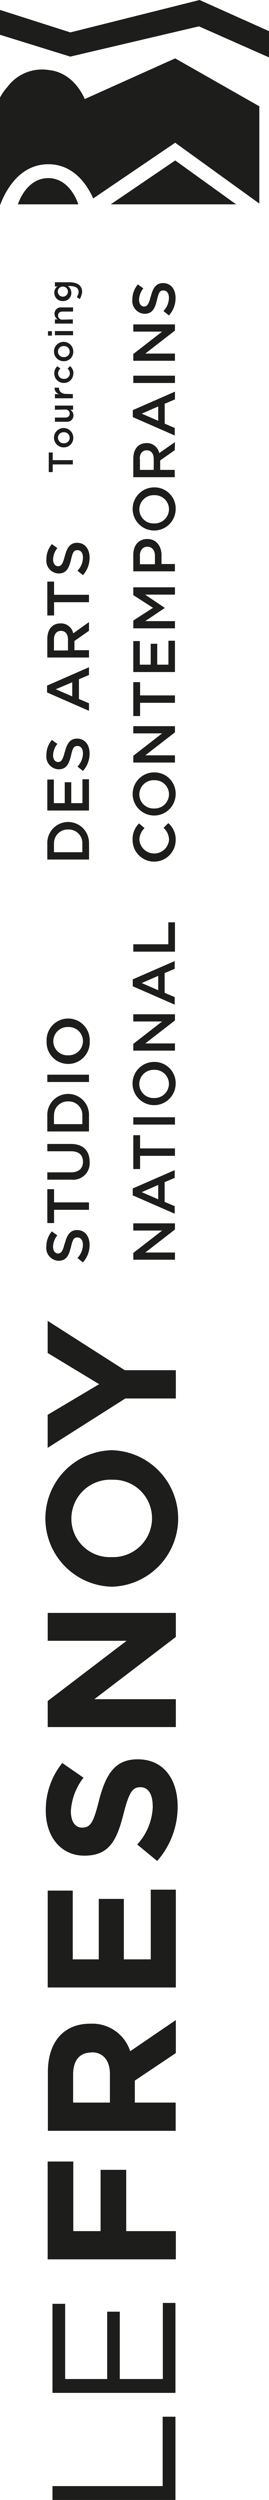 <svg xmlns="http://www.w3.org/2000/svg" viewBox="0 0 49 454.36"><defs><style>.cls-1{fill:#1d1d1b;}</style></defs><title>logo-vert</title><g id="Calque_2" data-name="Calque 2"><g id="Calque_1-2" data-name="Calque 1"><g id="Logo_Fresnoy" data-name="Logo Fresnoy"><polygon class="cls-1" points="36.35 0 12.82 5.89 0 1.8 0 6.32 12.8 10.29 36.24 4.79 49 10.43 49 5.66 36.35 0"/><path class="cls-1" d="M8.81,32.37c-4.12,0-5.55,4.77-5.55,4.77h11s-1.39-4.77-5.49-4.77"/><polygon class="cls-1" points="20.17 37.14 43.01 37.14 31.92 29.16 20.17 37.14"/><path class="cls-1" d="M15.44,18c-.55-1.27-2.46-4.87-6.6-5.28a7.86,7.86,0,0,0-7.52,3.12A9.07,9.07,0,0,0,0,17.73V37.32h0C.51,36,2.85,29.85,8.81,29.85c4.77,0,7.18,4,8.17,6.22L31.91,25.94,47.24,37V19.32L31.91,10.61Z"/><path class="cls-1" d="M11.81,226c.39-1.6,1-2.44,2.23-2.44,1.43,0,2.28,1.12,2.28,2.71a4.67,4.67,0,0,1-1.22,3.17l-1-.8a3.5,3.5,0,0,0,1-2.4c0-.82-.38-1.34-1-1.34s-.84.3-1.17,1.71c-.39,1.62-.87,2.53-2.28,2.53a2.32,2.32,0,0,1-2.21-2.59,4.21,4.21,0,0,1,1-2.75l1,.72a3.45,3.45,0,0,0-.78,2.06c0,.78.4,1.24.91,1.24s.86-.35,1.2-1.8"/><polygon class="cls-1" points="16.21 218.53 16.21 219.88 9.85 219.88 9.85 222.29 8.62 222.29 8.62 216.13 9.85 216.13 9.85 218.53 16.21 218.53"/><path class="cls-1" d="M12.92,207.91c2.27,0,3.41,1.28,3.41,3.26A3,3,0,0,1,13,214.4H8.62v-1.33h4.32c1.41,0,2.17-.73,2.17-1.92s-.72-1.91-2.11-1.91H8.62v-1.33Z"/><path class="cls-1" d="M9.83,202.81v1.5H15v-1.5a2.48,2.48,0,0,0-2.57-2.63,2.49,2.49,0,0,0-2.59,2.63m6.37,0v2.83H8.62v-2.83a3.8,3.8,0,1,1,7.59,0"/><rect class="cls-1" x="8.62" y="195.32" width="7.59" height="1.33"/><path class="cls-1" d="M9.71,189.24a2.57,2.57,0,0,0,2.69,2.56,2.6,2.6,0,0,0,2.71-2.58,2.57,2.57,0,0,0-2.69-2.56,2.6,2.6,0,0,0-2.71,2.58m6.63,0a3.93,3.93,0,1,1-7.85,0,3.93,3.93,0,1,1,7.85,0"/><polygon class="cls-1" points="24.28 223.65 24.28 222.34 31.87 222.34 31.87 223.46 26.47 227.64 31.87 227.64 31.87 228.95 24.28 228.95 24.28 227.72 29.53 223.65 24.28 223.65"/><path class="cls-1" d="M25.82,216.67l3,1.3v-2.61Zm6-4v1.41l-1.83.77v3.59l1.83.78v1.37l-7.64-3.34V216Z"/><polygon class="cls-1" points="31.87 208.72 31.87 210.07 25.52 210.07 25.52 212.47 24.28 212.47 24.28 206.32 25.52 206.32 25.52 208.72 31.87 208.72"/><rect class="cls-1" x="24.28" y="203.06" width="7.59" height="1.33"/><path class="cls-1" d="M25.37,197a2.57,2.57,0,0,0,2.69,2.56A2.6,2.6,0,0,0,30.77,197a2.57,2.57,0,0,0-2.69-2.56A2.6,2.6,0,0,0,25.37,197M32,197a3.93,3.93,0,1,1-3.94-4A3.86,3.86,0,0,1,32,197"/><polygon class="cls-1" points="24.28 185.65 24.28 184.34 31.87 184.34 31.87 185.46 26.47 189.64 31.87 189.64 31.87 190.95 24.28 190.95 24.28 189.72 29.53 185.65 24.28 185.65"/><path class="cls-1" d="M25.82,178.67l3,1.3v-2.61Zm6-4v1.41l-1.83.77v3.59l1.83.78v1.37l-7.64-3.34V178Z"/><polygon class="cls-1" points="24.28 172.96 24.28 171.62 30.66 171.62 30.66 167.63 31.87 167.63 31.87 172.96 24.28 172.96"/><path class="cls-1" d="M9.83,153.39v1.5H15v-1.5a2.48,2.48,0,0,0-2.57-2.63,2.49,2.49,0,0,0-2.59,2.63m6.38,0v2.83H8.62v-2.83a3.8,3.8,0,1,1,7.59,0"/><polygon class="cls-1" points="9.81 141.68 9.81 145.97 11.79 145.97 11.79 142.17 12.98 142.17 12.98 145.97 15.02 145.97 15.02 141.63 16.21 141.63 16.21 147.31 8.62 147.31 8.62 141.68 9.81 141.68"/><path class="cls-1" d="M11.81,136.68c.39-1.6,1-2.44,2.23-2.44,1.43,0,2.28,1.12,2.28,2.71a4.68,4.68,0,0,1-1.21,3.17l-1-.8a3.5,3.5,0,0,0,1-2.4c0-.82-.38-1.34-1-1.34s-.85.3-1.17,1.71c-.39,1.62-.87,2.53-2.28,2.53a2.32,2.32,0,0,1-2.21-2.59,4.21,4.21,0,0,1,1-2.75l1,.72a3.45,3.45,0,0,0-.78,2.06c0,.78.4,1.24.91,1.24s.86-.35,1.2-1.8"/><path class="cls-1" d="M10.16,125.27l3,1.3V124Zm6.05-4v1.41l-1.83.77v3.59l1.83.78v1.37l-7.64-3.34v-1.24Z"/><path class="cls-1" d="M9.83,116.28v1.94h2.55v-2c0-1-.5-1.56-1.28-1.56s-1.27.59-1.27,1.57m6.38-1.59-2.65,1.86v1.67h2.65v1.33H8.62v-3.38c0-1.75.92-2.82,2.41-2.82a2.27,2.27,0,0,1,2.31,1.81l2.87-2.05Z"/><polygon class="cls-1" points="16.21 108.1 16.21 109.45 9.85 109.45 9.85 111.86 8.62 111.86 8.62 105.7 9.85 105.7 9.85 108.1 16.21 108.1"/><path class="cls-1" d="M11.81,101.09c.39-1.6,1-2.44,2.23-2.44,1.43,0,2.28,1.12,2.28,2.71a4.68,4.68,0,0,1-1.21,3.17l-1-.8a3.5,3.5,0,0,0,1-2.4c0-.82-.38-1.34-1-1.34s-.85.3-1.17,1.71c-.39,1.62-.87,2.53-2.28,2.53a2.32,2.32,0,0,1-2.21-2.59,4.21,4.21,0,0,1,1-2.75l1,.72a3.45,3.45,0,0,0-.78,2.06c0,.78.4,1.24.91,1.24s.86-.35,1.2-1.8"/><path class="cls-1" d="M32,152.7a3.92,3.92,0,0,1-7.85-.05,4,4,0,0,1,1.18-3l1,.86a3,3,0,0,0-.94,2.13,2.71,2.71,0,0,0,5.4,0,3,3,0,0,0-1-2.18l.87-.86A3.91,3.91,0,0,1,32,152.7"/><path class="cls-1" d="M25.38,144.38a2.57,2.57,0,0,0,2.69,2.56,2.6,2.6,0,0,0,2.71-2.58,2.57,2.57,0,0,0-2.69-2.56,2.6,2.6,0,0,0-2.71,2.58m6.62,0a3.92,3.92,0,1,1-3.94-4,3.86,3.86,0,0,1,3.94,4"/><polygon class="cls-1" points="24.28 133.29 24.28 131.98 31.87 131.98 31.87 133.1 26.47 137.28 31.87 137.28 31.87 138.59 24.28 138.59 24.28 137.36 29.53 133.29 24.28 133.29"/><polygon class="cls-1" points="31.87 126.39 31.87 127.73 25.52 127.73 25.52 130.14 24.28 130.14 24.28 123.98 25.52 123.98 25.52 126.39 31.87 126.39"/><polygon class="cls-1" points="25.47 116.51 25.47 120.8 27.45 120.8 27.45 117 28.64 117 28.64 120.8 30.68 120.8 30.68 116.45 31.87 116.45 31.87 122.14 24.28 122.14 24.28 116.51 25.47 116.51"/><polygon class="cls-1" points="30 110.47 30 110.51 26.45 112.89 31.87 112.89 31.87 114.2 24.28 114.2 24.28 112.78 27.87 110.47 24.28 108.16 24.28 106.74 31.87 106.74 31.87 108.07 26.43 108.07 30 110.47"/><path class="cls-1" d="M25.49,101v1.55h2.73V101c0-1-.55-1.64-1.37-1.64s-1.37.64-1.37,1.64m3.94,0v1.51h2.44v1.33H24.28v-3c0-1.77,1-2.88,2.55-2.88,1.71,0,2.6,1.37,2.6,3"/><path class="cls-1" d="M25.38,92.57a2.57,2.57,0,0,0,2.69,2.56,2.6,2.6,0,0,0,2.71-2.58A2.57,2.57,0,0,0,28.09,90a2.6,2.6,0,0,0-2.71,2.58m6.62,0a3.92,3.92,0,1,1-3.94-4,3.85,3.85,0,0,1,3.94,4"/><path class="cls-1" d="M25.49,83.46V85.4H28v-2c0-1-.5-1.56-1.28-1.56s-1.27.59-1.27,1.57m6.38-1.59-2.65,1.86V85.4h2.65v1.33H24.28V83.35c0-1.74.92-2.82,2.41-2.82A2.27,2.27,0,0,1,29,82.35l2.87-2Z"/><path class="cls-1" d="M25.82,75.18l3,1.3V73.87Zm6.05-4v1.41L30,73.38V77l1.83.78v1.37l-7.64-3.34V74.54Z"/><rect class="cls-1" x="24.28" y="68.28" width="7.59" height="1.33"/><polygon class="cls-1" points="24.28 60.27 24.28 58.96 31.87 58.96 31.87 60.08 26.47 64.26 31.87 64.26 31.87 65.57 24.28 65.57 24.28 64.34 29.53 60.27 24.28 60.27"/><path class="cls-1" d="M27.47,53.89c.39-1.61,1-2.44,2.23-2.44,1.43,0,2.28,1.12,2.28,2.71a4.68,4.68,0,0,1-1.21,3.17l-1-.8a3.5,3.5,0,0,0,1-2.4c0-.82-.38-1.34-1-1.34s-.85.3-1.17,1.71c-.39,1.62-.87,2.53-2.28,2.53a2.32,2.32,0,0,1-2.21-2.59,4.21,4.21,0,0,1,1-2.75l1,.72a3.45,3.45,0,0,0-.78,2.06c0,.78.4,1.24.91,1.24s.86-.35,1.2-1.8"/><polygon class="cls-1" points="13.27 83.63 13.27 84.41 9.6 84.41 9.6 85.8 8.88 85.8 8.88 82.24 9.6 82.24 9.6 83.63 13.27 83.63"/><path class="cls-1" d="M10.56,79.56a1,1,0,0,0,1.06,1,1,1,0,0,0,1.07-1,1,1,0,0,0-1.06-1,1,1,0,0,0-1.07,1m2.79,0a1.71,1.71,0,0,1-1.72,1.75,1.76,1.76,0,1,1,1.72-1.75"/><path class="cls-1" d="M10,74.47v-.76h3.31v.76h-.51a1.19,1.19,0,0,1,.58,1,1.14,1.14,0,0,1-1.27,1.18H10v-.76h1.88c.51,0,.81-.26.81-.71a.74.74,0,0,0-.82-.75Z"/><path class="cls-1" d="M13.27,71.63v.76H10v-.76h.75a1.17,1.17,0,0,1-.81-1.17h.8v0c0,.66.43,1.13,1.31,1.13Z"/><path class="cls-1" d="M13.35,67.89a1.69,1.69,0,0,1-1.72,1.71,1.71,1.71,0,0,1-1.74-1.72,1.65,1.65,0,0,1,.57-1.32L11,67a1.12,1.12,0,0,0-.41.86,1,1,0,0,0,1.06,1,1,1,0,0,0,1.07-1,1.16,1.16,0,0,0-.41-.86l.45-.46a1.67,1.67,0,0,1,.62,1.35"/><path class="cls-1" d="M10.56,63.9a1,1,0,0,0,1.06,1,1,1,0,0,0,1.07-1,1,1,0,0,0-1.06-1,1,1,0,0,0-1.07,1m2.79,0a1.71,1.71,0,0,1-1.72,1.75,1.76,1.76,0,1,1,1.72-1.75"/><path class="cls-1" d="M10,60.93v-.76h3.31v.76ZM8.74,61v-.81h.72V61Z"/><path class="cls-1" d="M13.27,58.05v.76H10v-.76h.51a1.19,1.19,0,0,1-.58-1,1.14,1.14,0,0,1,1.27-1.18h2.11v.76H11.39c-.51,0-.81.26-.81.71a.74.74,0,0,0,.82.75Z"/><path class="cls-1" d="M10.53,53a.92.92,0,1,0,1.84,0,.92.92,0,1,0-1.84,0m4.37.36a2.87,2.87,0,0,1-.37,1L14,54a3.73,3.73,0,0,0,.29-.67c.13-.74-.19-1.35-1.66-1.35h-.26A1.56,1.56,0,0,1,13,53.22a1.48,1.48,0,0,1-1.55,1.5,1.49,1.49,0,0,1-1.56-1.5,1.42,1.42,0,0,1,.56-1.16H10V51.3h2.63c1.74,0,2.46.81,2.31,2.08"/><path class="cls-1" d="M16.72,373c2,0,3.3,1.43,3.3,3.94v5.2h-6.7v-5.1c0-2.5,1.13-4,3.33-4Zm7-.2a7.26,7.26,0,0,0-7.24-5h-.06c-4.8,0-7.7,3.3-7.7,8.8v10.67H32v-5.13H24.56v-4l7.47-5v-6Z"/><polygon class="cls-1" points="27.46 343.44 27.46 356.11 22.56 356.11 22.56 345.12 17.99 345.12 17.99 356.11 13.25 356.11 13.25 343.61 8.69 343.61 8.69 361.22 32.03 361.22 32.03 343.44 27.46 343.44"/><path class="cls-1" d="M27.83,328.23a10.67,10.67,0,0,1-2.84,7l3.64,3a14.9,14.9,0,0,0,3.73-9.9c0-5-2.6-8.58-7.24-8.58h-.07c-4.07,0-5.77,2.67-7,7.41-1,4-1.53,5-3.07,5h-.07c-1.14,0-2-1-2-3a11,11,0,0,1,2.3-6.07l-3.87-2.67a13.56,13.56,0,0,0-3,8.67c0,4.78,2.8,8.17,7,8.17h.06c4.64,0,5.94-3,7.14-7.74,1-3.9,1.67-4.7,3-4.7h.07c1.37,0,2.2,1.27,2.2,3.37"/><polygon class="cls-1" points="32.03 293.14 8.69 293.14 8.69 298.21 23.06 298.21 8.69 309.15 8.69 313.89 32.03 313.89 32.03 308.82 17.19 308.82 32.03 297.51 32.03 293.14"/><path class="cls-1" d="M20.42,268.94a7,7,0,0,1,7.27,7A7.09,7.09,0,0,1,20.36,283h-.07A7,7,0,0,1,13,276a7.1,7.1,0,0,1,7.34-7.07Zm-.13-5.37a12.41,12.41,0,0,0,.07,24.81h.07a12.41,12.41,0,0,0-.07-24.81Z"/><polygon class="cls-1" points="8.68 245.9 18.06 251.57 8.68 257.14 8.68 263.14 22.83 254.17 32.03 254.17 32.03 249.03 22.73 249.03 8.68 240.06 8.68 245.9"/><polygon class="cls-1" points="29.63 439.23 29.63 451.84 9.56 451.84 9.56 454.36 31.96 454.36 31.96 439.23 29.63 439.23"/><polygon class="cls-1" points="29.66 418.55 29.66 432.38 21.82 432.38 21.82 420.14 19.52 420.14 19.52 432.38 11.87 432.38 11.87 418.71 9.56 418.71 9.56 434.9 31.96 434.9 31.96 418.55 29.66 418.55"/><polygon class="cls-1" points="22.99 405.5 22.99 394.36 18.32 394.36 18.32 405.5 13.35 405.5 13.35 392.85 8.68 392.85 8.68 410.63 32.03 410.63 32.03 405.5 22.99 405.5"/></g></g></g></svg>
